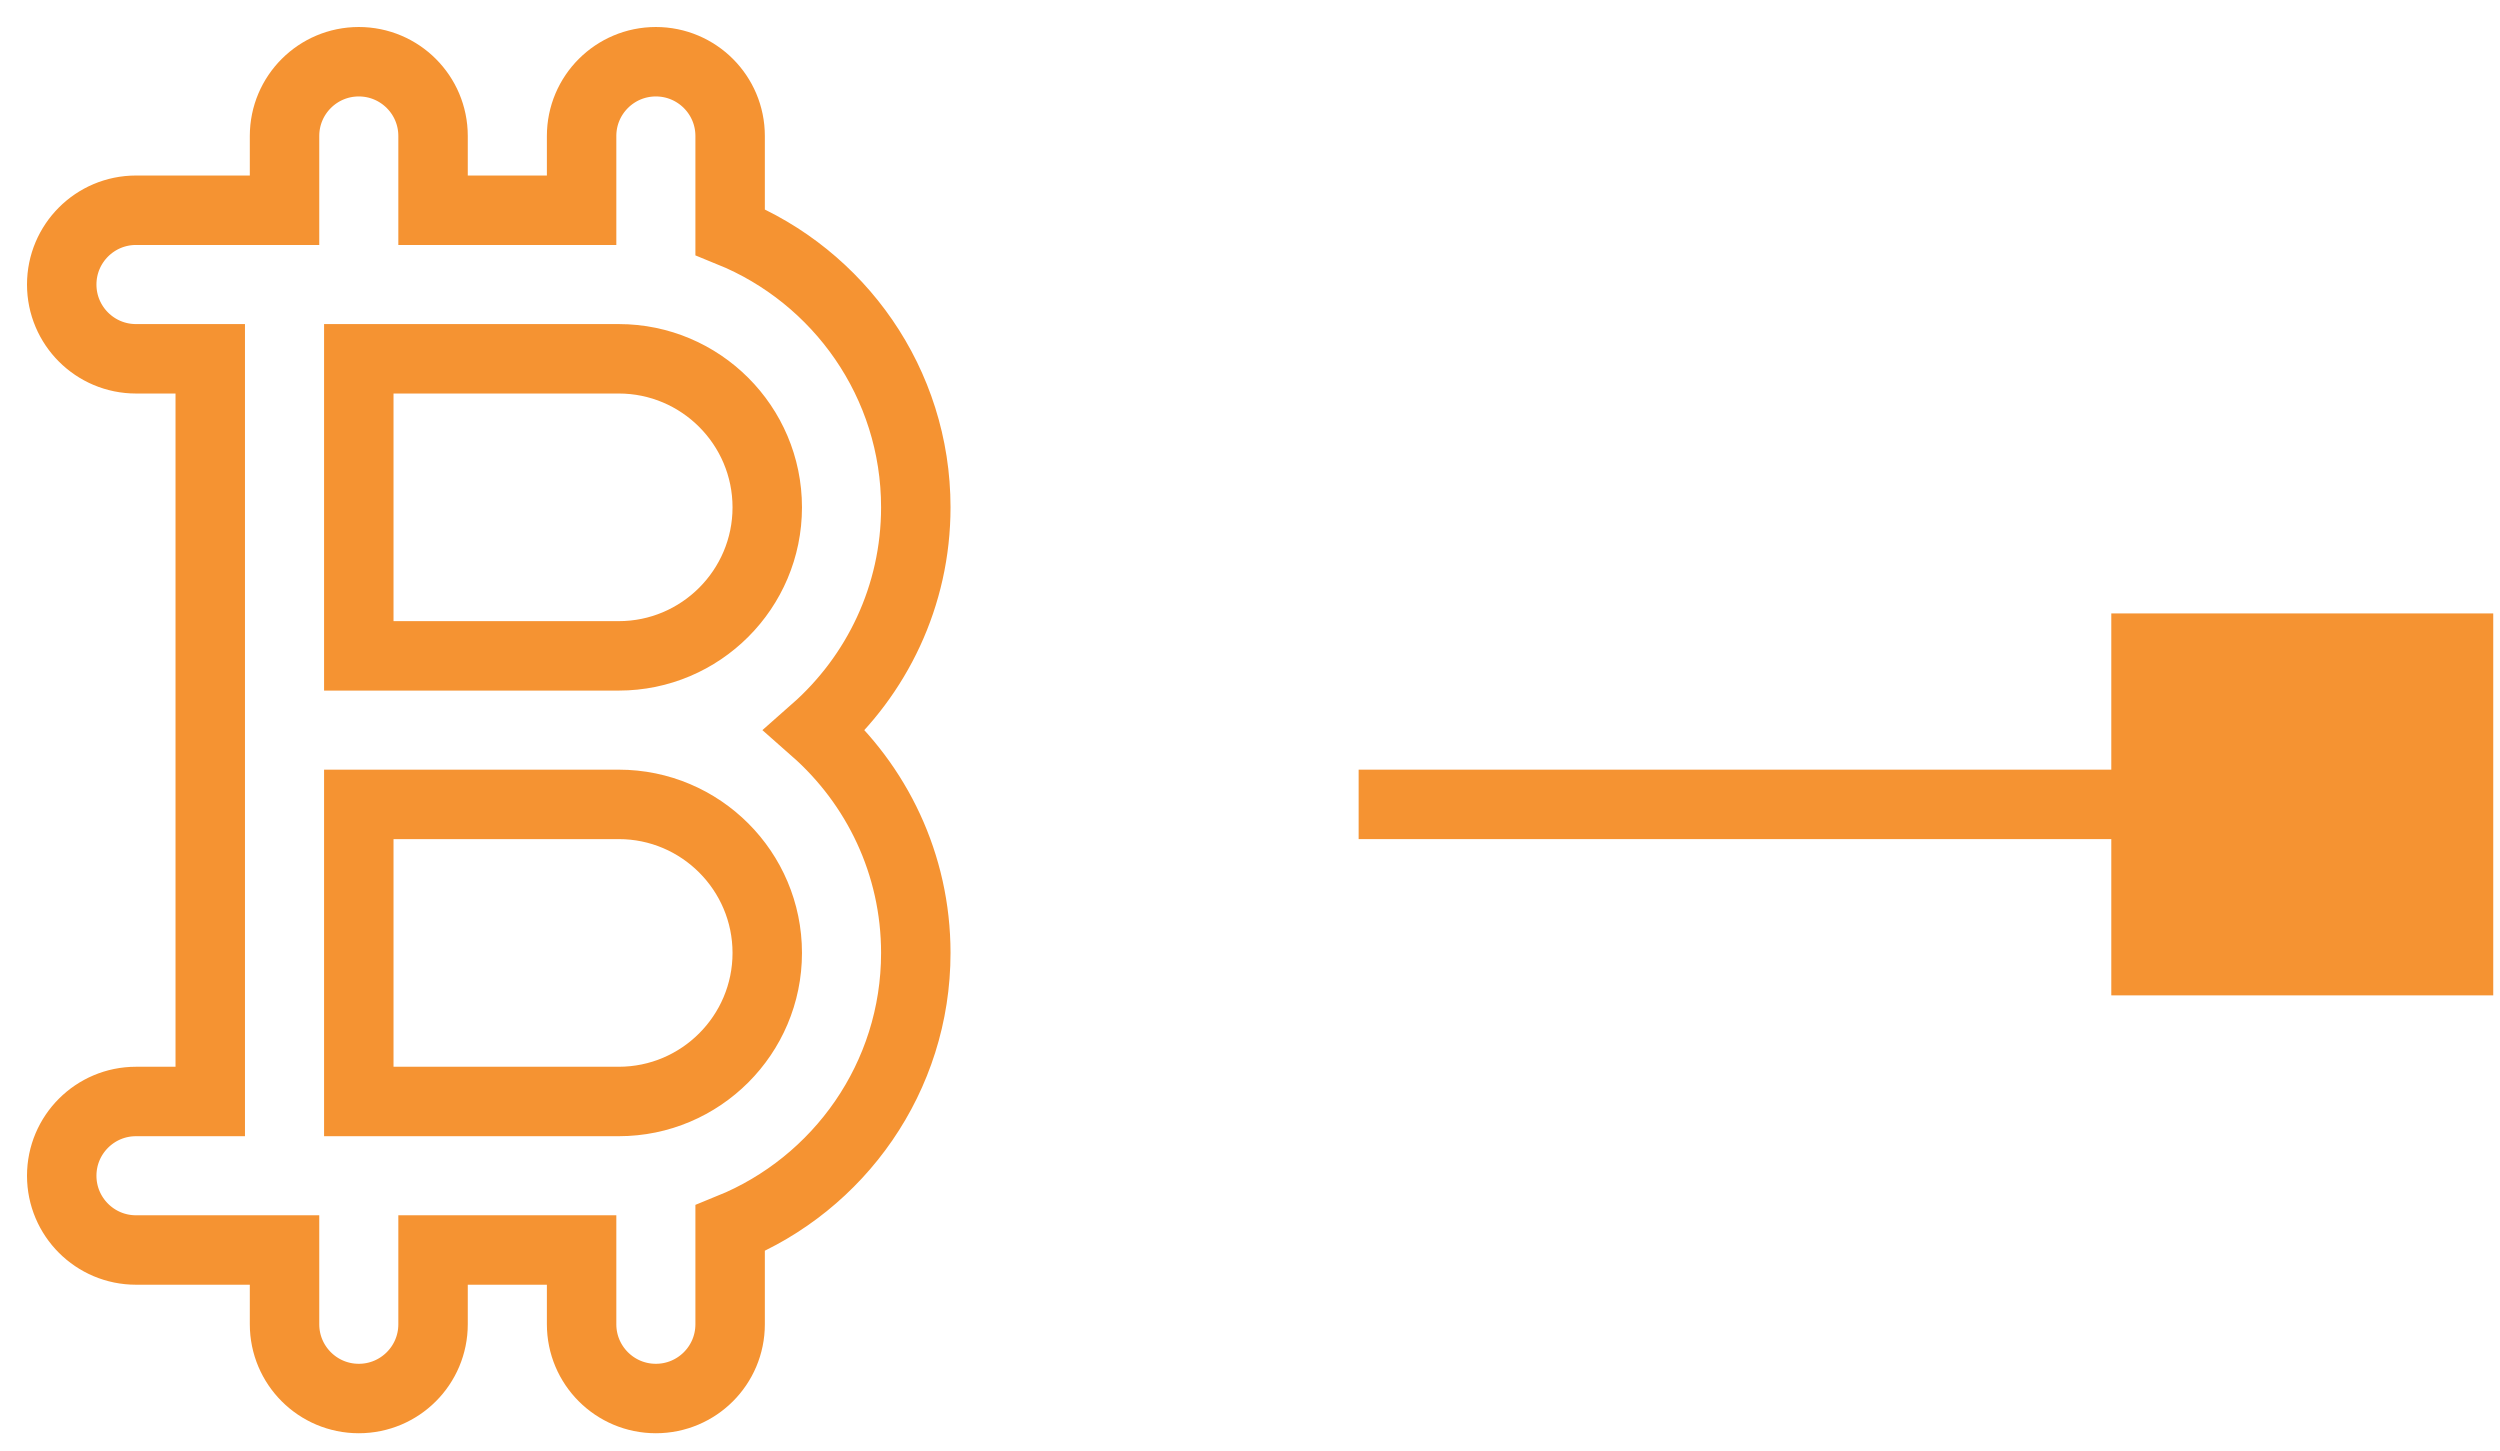<?xml version="1.0" encoding="UTF-8"?>
<svg width="81px" height="47px" viewBox="0 0 81 47" version="1.1" xmlns="http://www.w3.org/2000/svg" xmlns:xlink="http://www.w3.org/1999/xlink">
    <title>bitcoin(6)</title>
    <g id="Page-1" stroke="none" stroke-width="1" fill="none" fill-rule="evenodd">
        <g id="desktop-copy" transform="translate(-113, -5715)">
            <g id="bitcoin(6)" transform="translate(115, 5717)">
                <g id="Group-40" transform="translate(0, 0)">
                    <path d="M24.403,21.656 C26.405,19.891 27.672,17.31 27.672,14.438 C27.672,10.406 25.18,6.948 21.656,5.517 L21.656,2.406 C21.656,1.077 20.579,3.55271368e-15 19.25,3.55271368e-15 C17.921,3.55271368e-15 16.844,1.077 16.844,2.406 L16.844,4.812 L12.031,4.812 L12.031,2.406 C12.031,1.077 10.954,3.55271368e-15 9.625,3.55271368e-15 C8.296,3.55271368e-15 7.219,1.077 7.219,2.406 L7.219,4.812 L2.406,4.812 C1.077,4.812 3.55271368e-15,5.89 3.55271368e-15,7.219 C3.55271368e-15,8.548 1.077,9.625 2.406,9.625 L4.812,9.625 L4.812,21.656 L4.812,33.688 L2.406,33.688 C1.077,33.688 3.55271368e-15,34.765 3.55271368e-15,36.094 C3.55271368e-15,37.423 1.077,38.5 2.406,38.5 L7.219,38.5 L7.219,40.906 C7.219,42.235 8.296,43.312 9.625,43.312 C10.954,43.312 12.031,42.235 12.031,40.906 L12.031,38.5 L16.844,38.5 L16.844,40.906 C16.844,42.235 17.921,43.312 19.25,43.312 C20.579,43.312 21.656,42.235 21.656,40.906 L21.656,37.795 C25.18,36.364 27.672,32.906 27.672,28.875 C27.672,26.002 26.405,23.421 24.403,21.656 Z M9.625,9.625 L18.047,9.625 C20.701,9.625 22.859,11.784 22.859,14.438 C22.859,17.091 20.701,19.25 18.047,19.25 L9.625,19.25 L9.625,9.625 Z M18.047,33.688 L9.625,33.688 L9.625,24.062 L18.047,24.062 C20.701,24.062 22.859,26.221 22.859,28.875 C22.859,31.529 20.701,33.688 18.047,33.688 Z" id="Shape" stroke="#F59332" stroke-width="2.25"></path>
                    <line x1="42.02" y1="24.062" x2="72.594" y2="24.062" id="Path-24" stroke="#F59332" stroke-width="2.25"></line>
                    <rect id="Rectangle" fill="#F59332" x="66.406" y="17.875" width="12.375" height="12.375"></rect>
                </g>
            </g>
        </g>
    </g>
</svg>